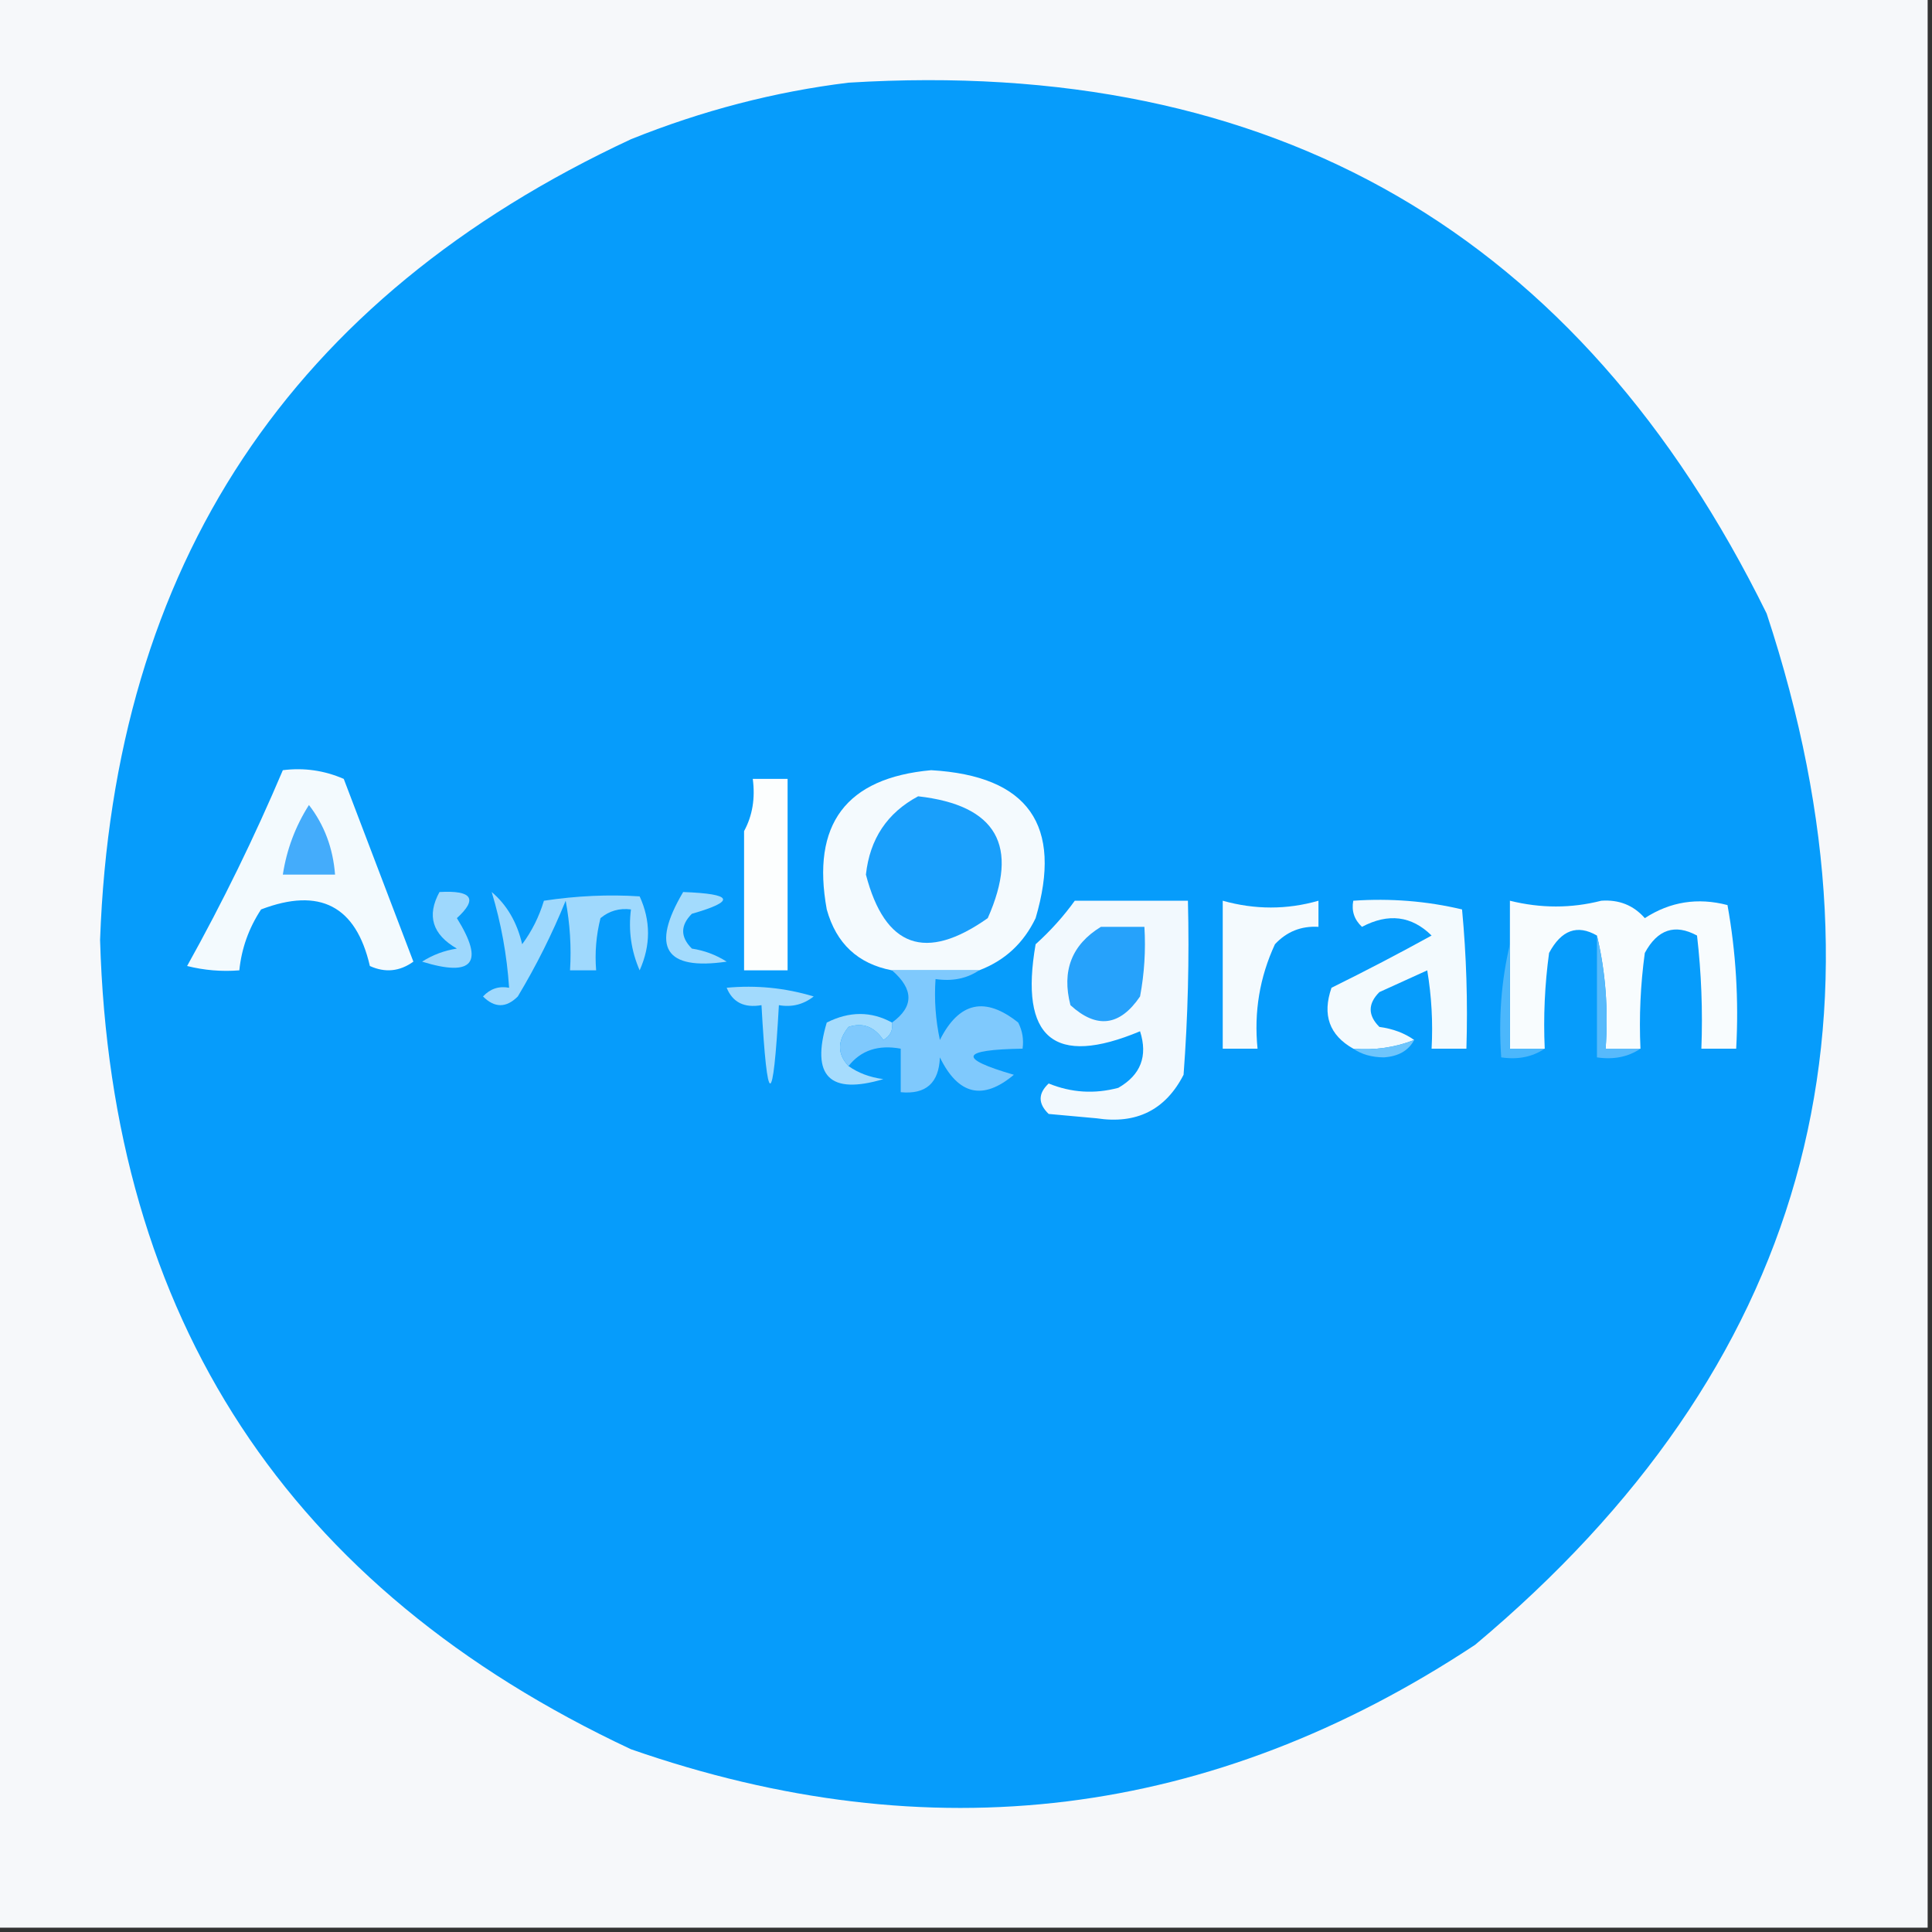 <?xml version="1.0" encoding="UTF-8"?>
<!DOCTYPE svg PUBLIC "-//W3C//DTD SVG 1.1//EN" "http://www.w3.org/Graphics/SVG/1.1/DTD/svg11.dtd">
<svg xmlns="http://www.w3.org/2000/svg" version="1.1" width="222px" height="222px" style="shape-rendering:geometricPrecision; text-rendering:geometricPrecision; image-rendering:optimizeQuality; fill-rule:evenodd; clip-rule:evenodd" xmlns:xlink="http://www.w3.org/1999/xlink">
<rect width="100%" height="100%" fill="#333333" stroke="none"/>
<g><path style="opacity:1" fill="#f6f8fa" d="M -0.5,-0.5 C 73.5,-0.5 147.5,-0.5 221.5,-0.5C 221.5,73.5 221.5,147.5 221.5,221.5C 147.5,221.5 73.5,221.5 -0.5,221.5C -0.5,147.5 -0.5,73.5 -0.5,-0.5 Z"/></g>
<g><path style="opacity:1" fill="#069cfb" d="M 97.5,9.5 C 146.335,6.493 181.502,26.826 203,70.5C 218.579,117.742 207.412,157.242 169.5,189C 139.253,208.992 106.92,212.992 72.5,201C 33.096,182.529 12.763,151.529 11.5,108C 13.053,64.897 33.386,34.23 72.5,16C 80.691,12.704 89.025,10.537 97.5,9.5 Z"/></g>
<g><path style="opacity:1" fill="#b1e0fd" d="M 90.5,92.5 C 90.5,91.5 90.5,90.5 90.5,89.5C 89.167,89.5 87.833,89.5 86.5,89.5C 86.795,91.735 86.461,93.735 85.5,95.5C 86.461,93.735 86.795,91.735 86.5,89.5C 87.833,89.5 89.167,89.5 90.5,89.5C 90.5,90.5 90.5,91.5 90.5,92.5 Z"/></g>
<g><path style="opacity:1" fill="#f4fafe" d="M 112.5,111.5 C 109.167,111.5 105.833,111.5 102.5,111.5C 98.583,110.752 96.083,108.418 95,104.5C 93.213,94.719 97.213,89.386 107,88.5C 118.156,89.15 122.156,94.816 119,105.5C 117.615,108.386 115.449,110.386 112.5,111.5 Z"/></g>
<g><path style="opacity:1" fill="#f3fafe" d="M 32.5,88.5 C 34.924,88.192 37.257,88.526 39.5,89.5C 42.167,96.5 44.833,103.5 47.5,110.5C 45.925,111.631 44.259,111.798 42.5,111C 40.909,104.093 36.742,101.927 30,104.5C 28.589,106.65 27.755,108.984 27.5,111.5C 25.473,111.662 23.473,111.495 21.5,111C 25.584,103.667 29.25,96.167 32.5,88.5 Z"/></g>
<g><path style="opacity:1" fill="#fcfefe" d="M 90.5,92.5 C 90.5,98.833 90.5,105.167 90.5,111.5C 88.833,111.5 87.167,111.5 85.5,111.5C 85.5,106.167 85.5,100.833 85.5,95.5C 86.461,93.735 86.795,91.735 86.5,89.5C 87.833,89.5 89.167,89.5 90.5,89.5C 90.5,90.5 90.5,91.5 90.5,92.5 Z"/></g>
<g><path style="opacity:1" fill="#199ffb" d="M 105.5,91.5 C 114.518,92.521 117.185,97.187 113.5,105.5C 106.354,110.543 101.688,108.877 99.5,100.5C 99.944,96.402 101.944,93.402 105.5,91.5 Z"/></g>
<g><path style="opacity:1" fill="#44acfb" d="M 35.5,92.5 C 37.267,94.792 38.267,97.458 38.5,100.5C 36.5,100.5 34.5,100.5 32.5,100.5C 32.94,97.62 33.94,94.954 35.5,92.5 Z"/></g>
<g><path style="opacity:1" fill="#9ed8fd" d="M 50.5,102.5 C 54.257,102.286 54.924,103.286 52.5,105.5C 55.697,110.64 54.364,112.307 48.5,110.5C 49.729,109.719 51.062,109.219 52.5,109C 49.679,107.379 49.013,105.212 50.5,102.5 Z"/></g>
<g><path style="opacity:1" fill="#f2f9fe" d="M 123.5,103.5 C 127.833,103.5 132.167,103.5 136.5,103.5C 136.666,110.175 136.5,116.842 136,123.5C 133.925,127.537 130.592,129.204 126,128.5C 124.167,128.333 122.333,128.167 120.5,128C 119.269,126.817 119.269,125.651 120.5,124.5C 123.103,125.562 125.77,125.728 128.5,125C 131.08,123.519 131.913,121.352 131,118.5C 121.121,122.635 117.121,119.302 119,108.5C 120.707,106.963 122.207,105.296 123.5,103.5 Z"/></g>
<g><path style="opacity:1" fill="#f4fafe" d="M 140.5,103.5 C 144.206,104.539 147.873,104.539 151.5,103.5C 151.5,104.5 151.5,105.5 151.5,106.5C 149.516,106.383 147.85,107.05 146.5,108.5C 144.744,112.288 144.078,116.288 144.5,120.5C 143.167,120.5 141.833,120.5 140.5,120.5C 140.5,114.833 140.5,109.167 140.5,103.5 Z"/></g>
<g><path style="opacity:1" fill="#f3fafe" d="M 162.5,119.5 C 160.283,120.369 157.95,120.702 155.5,120.5C 152.746,118.947 151.913,116.614 153,113.5C 156.926,111.563 160.759,109.563 164.5,107.5C 162.201,105.231 159.534,104.898 156.5,106.5C 155.614,105.675 155.281,104.675 155.5,103.5C 159.767,103.203 163.934,103.536 168,104.5C 168.499,109.823 168.666,115.156 168.5,120.5C 167.167,120.5 165.833,120.5 164.5,120.5C 164.665,117.482 164.498,114.482 164,111.5C 162.184,112.329 160.351,113.163 158.5,114C 157.167,115.333 157.167,116.667 158.5,118C 160.058,118.21 161.391,118.71 162.5,119.5 Z"/></g>
<g><path style="opacity:1" fill="#f8fcfe" d="M 188.5,120.5 C 187.167,120.5 185.833,120.5 184.5,120.5C 184.818,115.968 184.485,111.634 183.5,107.5C 181.243,106.197 179.41,106.864 178,109.5C 177.501,113.152 177.335,116.818 177.5,120.5C 176.167,120.5 174.833,120.5 173.5,120.5C 173.5,116.5 173.5,112.5 173.5,108.5C 173.5,106.833 173.5,105.167 173.5,103.5C 177.049,104.382 180.549,104.382 184,103.5C 186.034,103.354 187.701,104.02 189,105.5C 191.917,103.607 195.084,103.107 198.5,104C 199.473,109.407 199.807,114.907 199.5,120.5C 198.167,120.5 196.833,120.5 195.5,120.5C 195.666,116.154 195.499,111.821 195,107.5C 192.46,106.124 190.46,106.79 189,109.5C 188.501,113.152 188.335,116.818 188.5,120.5 Z"/></g>
<g><path style="opacity:1" fill="#26a2fb" d="M 126.5,106.5 C 128.167,106.5 129.833,106.5 131.5,106.5C 131.664,109.187 131.497,111.854 131,114.5C 128.679,117.917 126.012,118.25 123,115.5C 121.98,111.553 123.147,108.553 126.5,106.5 Z"/></g>
<g><path style="opacity:1" fill="#a0d9fd" d="M 56.5,102.5 C 58.247,103.981 59.414,105.981 60,108.5C 61.114,107 61.948,105.333 62.5,103.5C 66.272,102.932 69.939,102.766 73.5,103C 74.782,105.795 74.782,108.628 73.5,111.5C 72.526,109.257 72.192,106.924 72.5,104.5C 71.178,104.33 70.011,104.663 69,105.5C 68.504,107.473 68.338,109.473 68.5,111.5C 67.5,111.5 66.5,111.5 65.5,111.5C 65.664,108.813 65.497,106.146 65,103.5C 63.455,107.298 61.621,110.965 59.5,114.5C 58.167,115.833 56.833,115.833 55.5,114.5C 56.325,113.614 57.325,113.281 58.5,113.5C 58.249,109.751 57.583,106.085 56.5,102.5 Z"/></g>
<g><path style="opacity:1" fill="#a3dbfd" d="M 78.5,102.5 C 84.261,102.709 84.594,103.542 79.5,105C 78.167,106.333 78.167,107.667 79.5,109C 80.938,109.219 82.271,109.719 83.5,110.5C 76.409,111.531 74.742,108.864 78.5,102.5 Z"/></g>
<g><path style="opacity:1" fill="#57bafc" d="M 183.5,107.5 C 184.485,111.634 184.818,115.968 184.5,120.5C 185.833,120.5 187.167,120.5 188.5,120.5C 187.081,121.451 185.415,121.784 183.5,121.5C 183.5,116.833 183.5,112.167 183.5,107.5 Z"/></g>
<g><path style="opacity:1" fill="#a2dafd" d="M 83.5,113.5 C 86.898,113.18 90.232,113.513 93.5,114.5C 92.311,115.429 90.978,115.762 89.5,115.5C 88.833,127.5 88.167,127.5 87.5,115.5C 85.517,115.843 84.183,115.176 83.5,113.5 Z"/></g>
<g><path style="opacity:1" fill="#4bb7fc" d="M 173.5,108.5 C 173.5,112.5 173.5,116.5 173.5,120.5C 174.833,120.5 176.167,120.5 177.5,120.5C 176.081,121.451 174.415,121.784 172.5,121.5C 172.182,116.968 172.515,112.634 173.5,108.5 Z"/></g>
<g><path style="opacity:1" fill="#a6dcfd" d="M 102.5,117.5 C 102.631,118.376 102.298,119.043 101.5,119.5C 100.468,117.96 99.135,117.46 97.5,118C 96.199,119.616 96.199,121.116 97.5,122.5C 98.609,123.29 99.942,123.79 101.5,124C 95.333,125.833 93.167,123.667 95,117.5C 97.605,116.186 100.105,116.186 102.5,117.5 Z"/></g>
<g><path style="opacity:1" fill="#6ec5fc" d="M 162.5,119.5 C 161.848,120.725 160.681,121.392 159,121.5C 157.615,121.486 156.449,121.152 155.5,120.5C 157.95,120.702 160.283,120.369 162.5,119.5 Z"/></g>
<g><path style="opacity:1" fill="#7fc9fd" d="M 102.5,111.5 C 105.833,111.5 109.167,111.5 112.5,111.5C 111.081,112.451 109.415,112.784 107.5,112.5C 107.337,114.857 107.503,117.19 108,119.5C 110.195,115.128 113.195,114.461 117,117.5C 117.483,118.448 117.649,119.448 117.5,120.5C 110.338,120.613 110.005,121.613 116.5,123.5C 112.941,126.486 110.108,125.82 108,121.5C 107.888,124.447 106.388,125.78 103.5,125.5C 103.5,123.833 103.5,122.167 103.5,120.5C 100.918,120.025 98.918,120.692 97.5,122.5C 96.199,121.116 96.199,119.616 97.5,118C 99.135,117.46 100.468,117.96 101.5,119.5C 102.298,119.043 102.631,118.376 102.5,117.5C 105.015,115.682 105.015,113.682 102.5,111.5 Z"/></g>
</svg>
